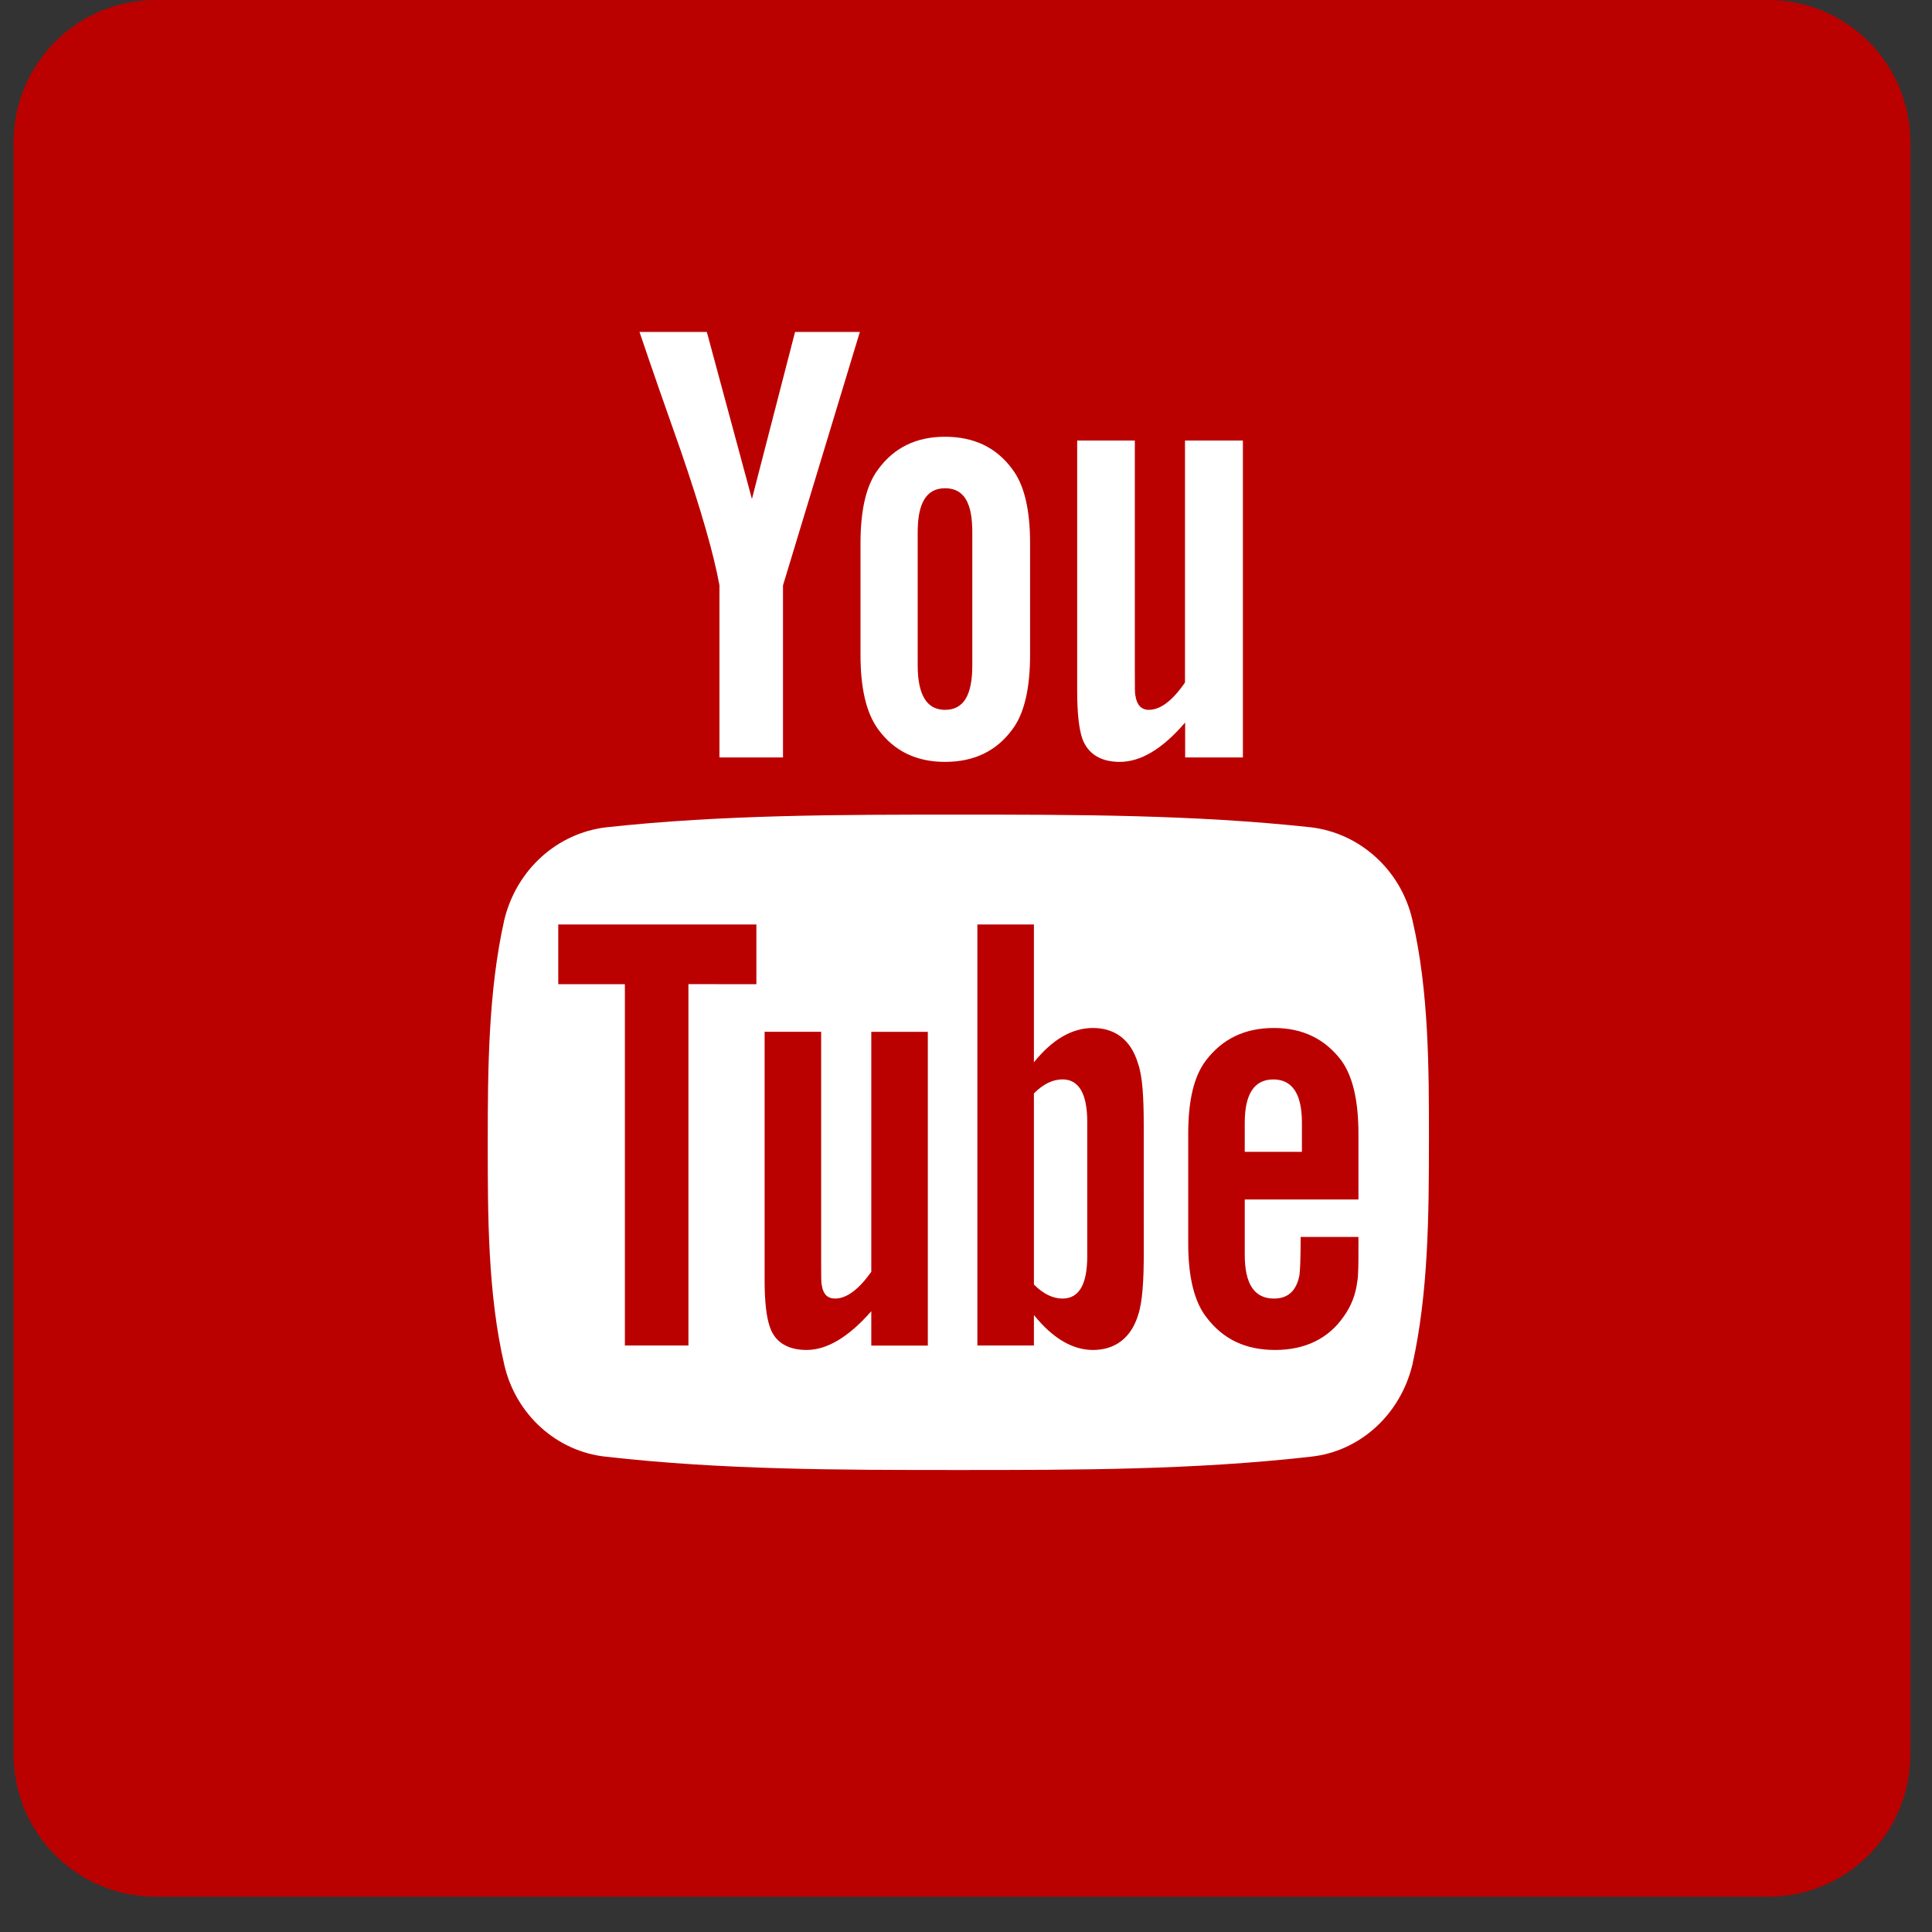 <svg width="46" height="46" viewBox="0 0 46 46" fill="none" xmlns="http://www.w3.org/2000/svg">
<rect x="0" y="0" width="46" height="46" fill="#333333" stroke="none"/>
<g clip-path="url(#clip0_182_7993)">
<path d="M42.097 0H3.71C1.839 0 0.323 1.516 0.323 3.387V41.774C0.323 43.645 1.839 45.161 3.71 45.161H42.097C43.968 45.161 45.484 43.645 45.484 41.774V3.387C45.484 1.516 43.968 0 42.097 0Z" fill="#BB0000"/>
<path fill-rule="evenodd" clip-rule="evenodd" d="M25.887 26.713C25.887 26.048 25.691 25.7 25.298 25.7C25.071 25.7 24.844 25.806 24.617 26.033V30.584C24.843 30.811 25.071 30.918 25.298 30.918C25.691 30.918 25.887 30.584 25.887 29.905V26.713ZM30.998 26.729C30.998 26.048 30.771 25.701 30.317 25.701C29.864 25.701 29.637 26.048 29.637 26.729V27.424H30.998V26.729ZM16.391 23.432V32.036H14.878V23.433H13.292V22.011H18.009V23.433L16.391 23.432ZM20.745 32.036V31.22C20.201 31.84 19.688 32.142 19.203 32.142C18.765 32.142 18.447 31.962 18.326 31.582C18.25 31.357 18.205 31.008 18.205 30.479V24.567H19.551V30.071C19.551 30.388 19.551 30.555 19.567 30.6C19.596 30.811 19.702 30.918 19.883 30.918C20.156 30.918 20.443 30.705 20.745 30.282V24.568H22.091V32.038H20.747L20.745 32.036ZM27.233 29.799C27.233 30.494 27.203 30.993 27.098 31.311C26.93 31.855 26.552 32.142 26.023 32.142C25.539 32.142 25.071 31.87 24.617 31.31V32.036H23.271V22.011H24.617V25.293C25.055 24.748 25.524 24.476 26.023 24.476C26.553 24.476 26.93 24.763 27.096 25.323C27.203 25.625 27.232 26.125 27.232 26.819L27.233 29.799ZM32.344 29.647C32.344 30.085 32.344 30.388 32.314 30.525C32.279 30.819 32.17 31.1 31.996 31.341C31.633 31.87 31.074 32.142 30.363 32.142C29.651 32.142 29.123 31.885 28.73 31.371C28.442 31.008 28.291 30.419 28.291 29.617V27.001C28.291 26.199 28.426 25.625 28.714 25.247C29.108 24.733 29.637 24.476 30.332 24.476C31.013 24.476 31.543 24.733 31.935 25.247C32.208 25.625 32.344 26.199 32.344 27.001V28.559H29.637V29.874C29.637 30.57 29.864 30.918 30.332 30.918C30.665 30.918 30.863 30.737 30.937 30.373C30.952 30.298 30.968 29.995 30.968 29.451H32.344V29.647ZM23.15 15.841C23.15 16.537 22.954 16.901 22.5 16.901C22.061 16.901 21.85 16.537 21.85 15.841V12.668C21.85 11.972 22.061 11.625 22.5 11.625C22.954 11.625 23.15 11.972 23.15 12.668V15.841ZM34.023 27.197C34.023 25.444 34.023 23.599 33.629 21.906C33.357 20.711 32.373 19.834 31.209 19.697C28.427 19.396 25.615 19.396 22.817 19.396C20.02 19.396 17.207 19.396 14.44 19.697C13.261 19.834 12.294 20.711 12.006 21.906C11.627 23.599 11.613 25.444 11.613 27.197C11.613 28.936 11.613 30.797 12.006 32.49C12.278 33.685 13.261 34.562 14.425 34.683C17.207 35 20.02 35 22.817 35C25.615 35 28.427 35 31.209 34.683C32.373 34.562 33.342 33.685 33.629 32.49C34.007 30.797 34.022 28.936 34.022 27.197H34.023ZM18.93 7.903L17.903 11.88L16.829 7.903H15.226C15.543 8.84 15.876 9.793 16.208 10.73C16.692 12.137 16.995 13.196 17.13 13.937V18.035H18.643V13.937L20.473 7.903H18.93ZM24.526 12.939C24.526 12.137 24.389 11.548 24.102 11.17C23.724 10.656 23.194 10.399 22.499 10.399C21.818 10.399 21.289 10.656 20.912 11.17C20.624 11.548 20.488 12.137 20.488 12.939V15.585C20.488 16.387 20.624 16.976 20.912 17.369C21.289 17.883 21.818 18.14 22.499 18.14C23.194 18.14 23.724 17.883 24.102 17.369C24.389 16.991 24.526 16.387 24.526 15.585V12.939ZM29.59 10.489H28.214V16.25C27.913 16.688 27.625 16.901 27.353 16.901C27.172 16.901 27.066 16.78 27.035 16.567C27.02 16.537 27.02 16.356 27.02 16.038V10.489H25.647V16.447C25.647 16.991 25.692 17.354 25.767 17.58C25.903 17.959 26.221 18.14 26.659 18.14C27.158 18.14 27.672 17.838 28.218 17.203V18.034H29.593V10.489H29.59Z" fill="white"/>
</g>
<defs>
<clipPath id="clip0_182_7993">
<rect width="45.161" height="45.161" fill="white" transform="translate(0.323)"/>
</clipPath>
</defs>
</svg>
